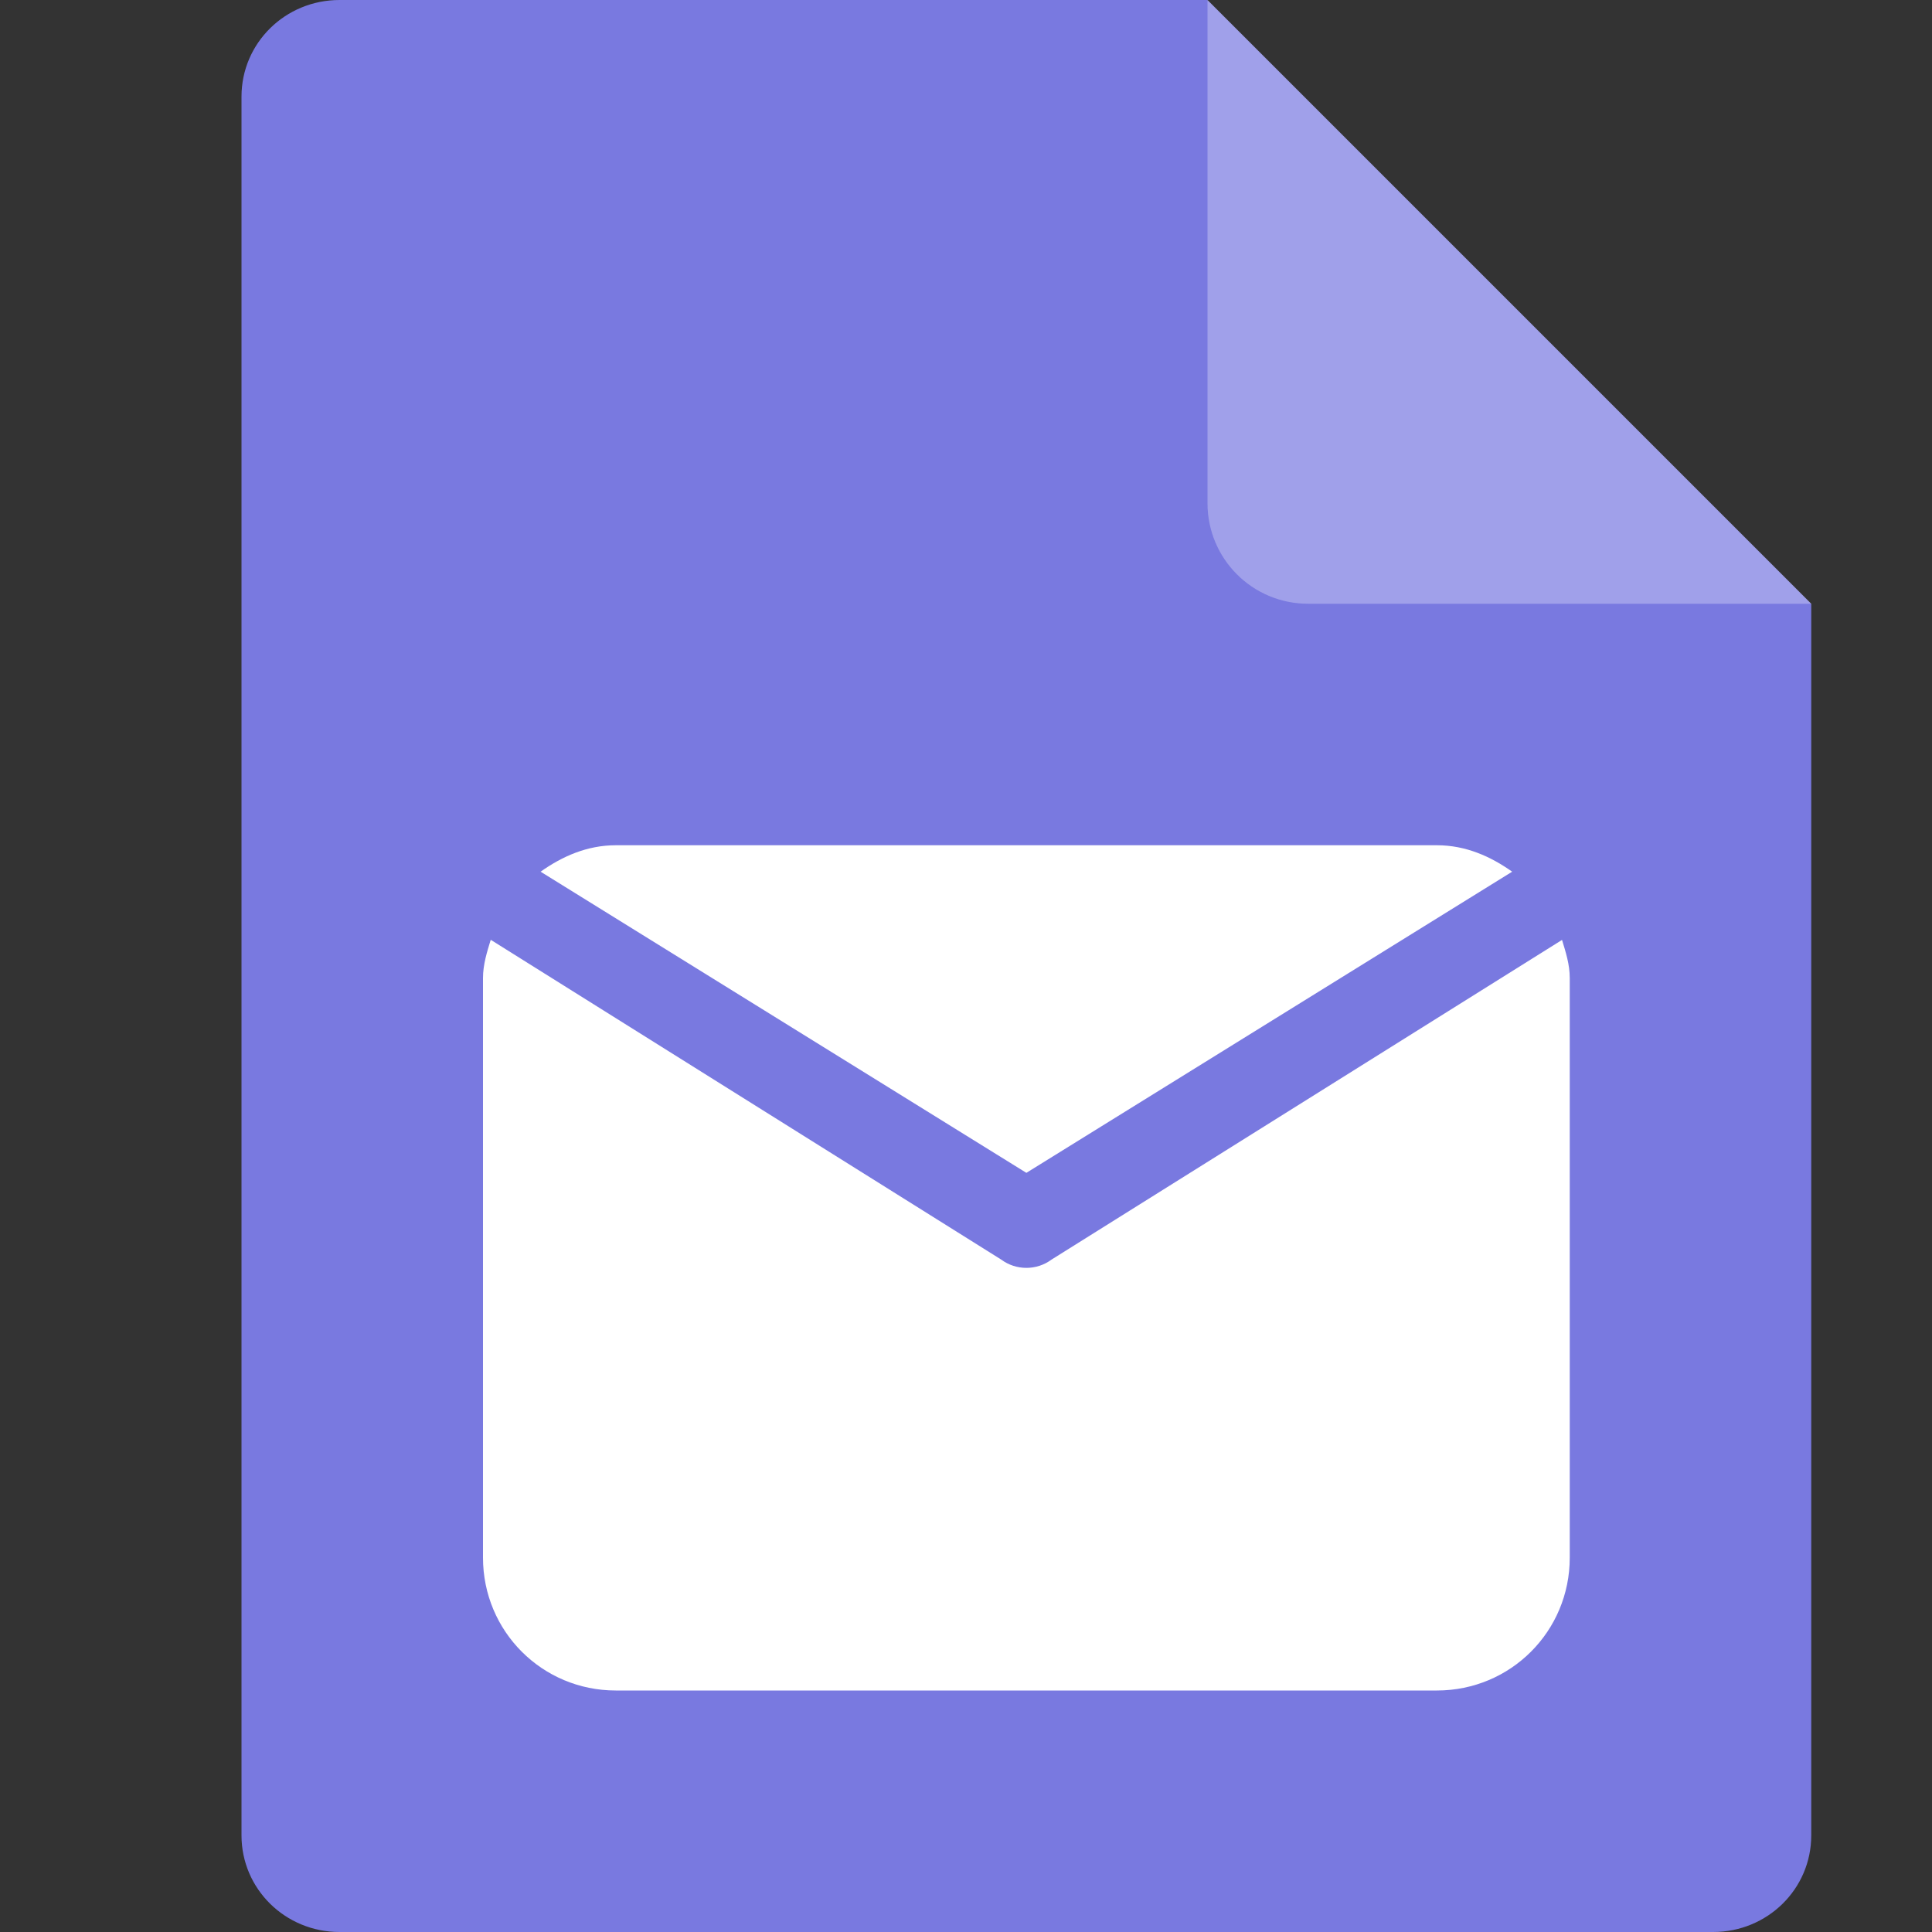 <svg xmlns="http://www.w3.org/2000/svg" width="16" height="16" version="1.1"><rect width="100%" height="100%" fill="#333333" stroke="none"/><defs>
<linearGradient id="ucPurpleBlue" x1="0%" y1="0%" x2="100%" y2="100%">
  <stop offset="0%" style="stop-color:#B794F4;stop-opacity:1"/>
  <stop offset="100%" style="stop-color:#4299E1;stop-opacity:1"/>
</linearGradient>
</defs>
 <path style="fill:#7979e0" d="M 2.812,0 C 2.362,0 2,0.357 2,0.8 V 15.2 C 2,15.643 2.362,16 2.812,16 h 11.375 C 14.638,16 15,15.643 15,15.2 V 5 L 11,4 10,0 Z"/>
 <path style="fill:#a0a0ea" d="M 15,5 10,0 V 4.167 C 10,4.628 10.372,5 10.833,5 Z"/>
 <path style="fill:#ffffff" d="M 5.1,7 C 4.862,7 4.656,7.092 4.477,7.219 L 8.5,9.713 12.523,7.219 C 12.344,7.092 12.138,7 11.9,7 Z M 4.064,7.783 C 4.033,7.885 4,7.987 4,8.1 V 12.9 C 4,13.51 4.49,14 5.1,14 H 11.9 C 12.51,14 13,13.51 13,12.9 V 8.1 c 0,-0.113 -0.033,-0.214 -0.064,-0.316 L 8.709,10.431 c -0.124,0.092 -0.294,0.092 -0.418,0 z"/>
</svg>
